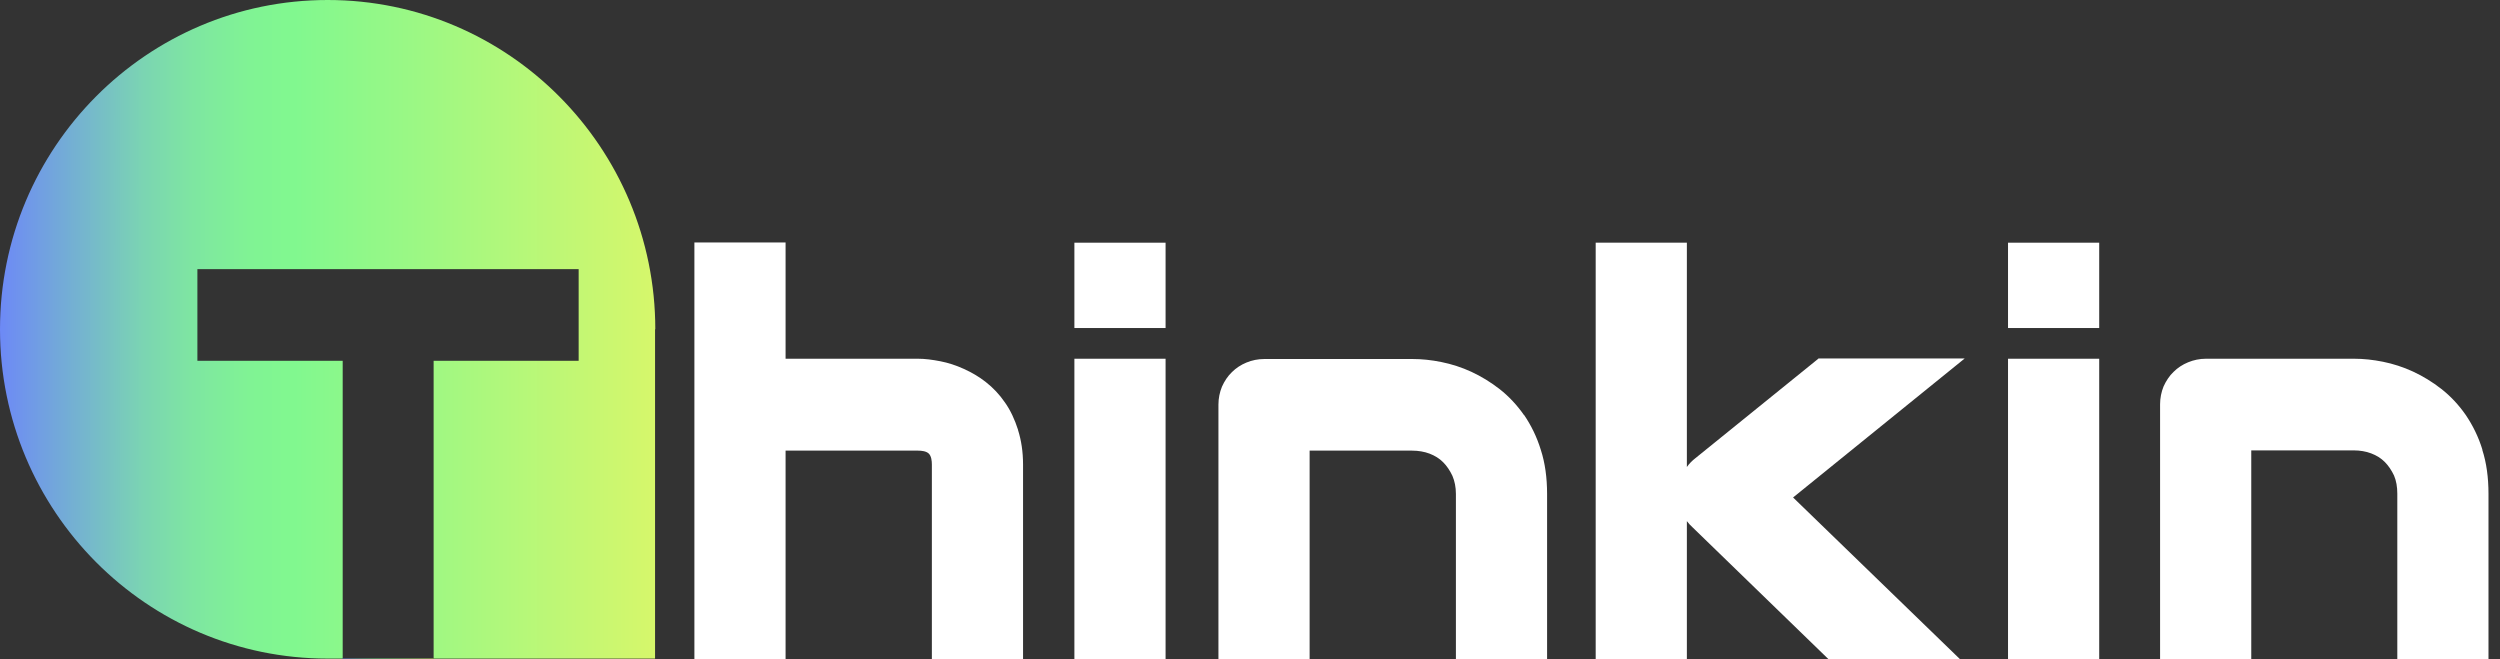 <svg width="91" height="24" viewBox="0 0 91 24" fill="none" xmlns="http://www.w3.org/2000/svg">
<rect x="0" y="0" width="91" height="24" fill="#333333" stroke="none"/>
<g clip-path="url(#clip0_354_13430)">
<path d="M37.056 15.643C36.938 15.276 36.783 14.937 36.582 14.653C36.382 14.36 36.145 14.112 35.889 13.911C35.634 13.709 35.361 13.553 35.078 13.425C34.795 13.297 34.513 13.205 34.23 13.15C33.947 13.095 33.674 13.058 33.418 13.058H28.595V8.825H25.276V24H28.595V16.403H33.418C33.546 16.403 33.719 16.422 33.81 16.513C33.902 16.605 33.92 16.779 33.92 16.907V24.009H37.239V16.907C37.239 16.449 37.175 16.027 37.056 15.652V15.643Z" fill="white"/>
<path d="M42.427 13.058H39.108V23.991H42.427V13.058Z" fill="white"/>
<path d="M42.427 8.834H39.108V11.94H42.427V8.834Z" fill="white"/>
<path d="M55.475 15.111C55.22 14.745 54.919 14.424 54.591 14.167C54.263 13.911 53.916 13.7 53.561 13.535C53.205 13.37 52.831 13.251 52.466 13.178C52.102 13.104 51.755 13.068 51.418 13.068H46.02C45.792 13.068 45.573 13.113 45.372 13.196C45.172 13.278 44.989 13.398 44.843 13.544C44.688 13.691 44.57 13.874 44.479 14.076C44.397 14.277 44.351 14.497 44.351 14.726V24H47.67V16.403H51.4C51.627 16.403 51.846 16.44 52.038 16.513C52.229 16.587 52.393 16.687 52.53 16.825C52.667 16.962 52.776 17.127 52.868 17.32C52.95 17.512 52.995 17.732 52.995 17.979V24H56.314V17.979C56.314 17.393 56.241 16.852 56.086 16.376C55.94 15.899 55.731 15.478 55.475 15.102V15.111Z" fill="white"/>
<path d="M66.208 13.04L61.712 16.678C61.594 16.77 61.484 16.88 61.402 16.999V8.834H58.083V24H61.402V18.969C61.466 19.052 61.53 19.125 61.603 19.189L66.563 24H71.35L65.268 18.108L71.514 13.049H66.208V13.04Z" fill="white"/>
<path d="M76.411 8.834H73.092V11.94H76.411V8.834Z" fill="white"/>
<path d="M76.411 13.058H73.092V23.991H76.411V13.058Z" fill="white"/>
<path d="M90.362 16.376C90.216 15.899 90.006 15.478 89.751 15.102C89.496 14.735 89.195 14.415 88.866 14.158C88.538 13.902 88.192 13.691 87.836 13.526C87.48 13.361 87.107 13.242 86.742 13.168C86.377 13.095 86.031 13.058 85.693 13.058H80.295C80.067 13.058 79.849 13.104 79.648 13.187C79.447 13.269 79.265 13.388 79.119 13.535C78.964 13.681 78.846 13.865 78.754 14.066C78.672 14.268 78.627 14.488 78.627 14.717V23.991H81.946V16.394H85.675C85.903 16.394 86.122 16.431 86.313 16.504C86.505 16.577 86.669 16.678 86.806 16.816C86.942 16.953 87.052 17.118 87.143 17.31C87.225 17.503 87.262 17.723 87.262 17.97V23.991H90.581V17.97C90.581 17.384 90.508 16.843 90.353 16.366L90.362 16.376Z" fill="white"/>
<path d="M23.853 11.986C23.853 5.37 18.51 0 11.927 0C5.343 0 0 5.37 0 11.986C0 18.602 5.343 23.973 11.927 23.973H12.474V13.132H7.185V9.796H21.063V13.132H15.784V23.973H23.844V11.986H23.853Z" fill="url(#paint0_linear_354_13430)"/>
<path d="M15.784 23.973H12.465V24H15.784V23.973Z" fill="url(#paint1_linear_354_13430)"/>
</g>
<defs>
<linearGradient id="paint0_linear_354_13430" x1="0" y1="11.99" x2="23.853" y2="11.99" gradientUnits="userSpaceOnUse">
<stop stop-color="#6D89F6"/>
<stop offset="0.1" stop-color="#73ACD6"/>
<stop offset="0.22" stop-color="#7BD5B2"/>
<stop offset="0.29" stop-color="#7EE5A2"/>
<stop offset="0.38" stop-color="#80F394"/>
<stop offset="0.45" stop-color="#81F88F"/>
<stop offset="0.64" stop-color="#9CF884"/>
<stop offset="1" stop-color="#D6F76B"/>
</linearGradient>
<linearGradient id="paint1_linear_354_13430" x1="12.465" y1="23.986" x2="15.784" y2="23.986" gradientUnits="userSpaceOnUse">
<stop stop-color="#6D89F6"/>
<stop offset="0.1" stop-color="#73ACD6"/>
<stop offset="0.22" stop-color="#7BD5B2"/>
<stop offset="0.29" stop-color="#7EE5A2"/>
<stop offset="0.38" stop-color="#80F394"/>
<stop offset="0.45" stop-color="#81F88F"/>
<stop offset="0.64" stop-color="#9CF884"/>
<stop offset="1" stop-color="#D6F76B"/>
</linearGradient>
<clipPath id="clip0_354_13430">
<rect width="90.581" height="24" fill="white"/>
</clipPath>
</defs>
</svg>

